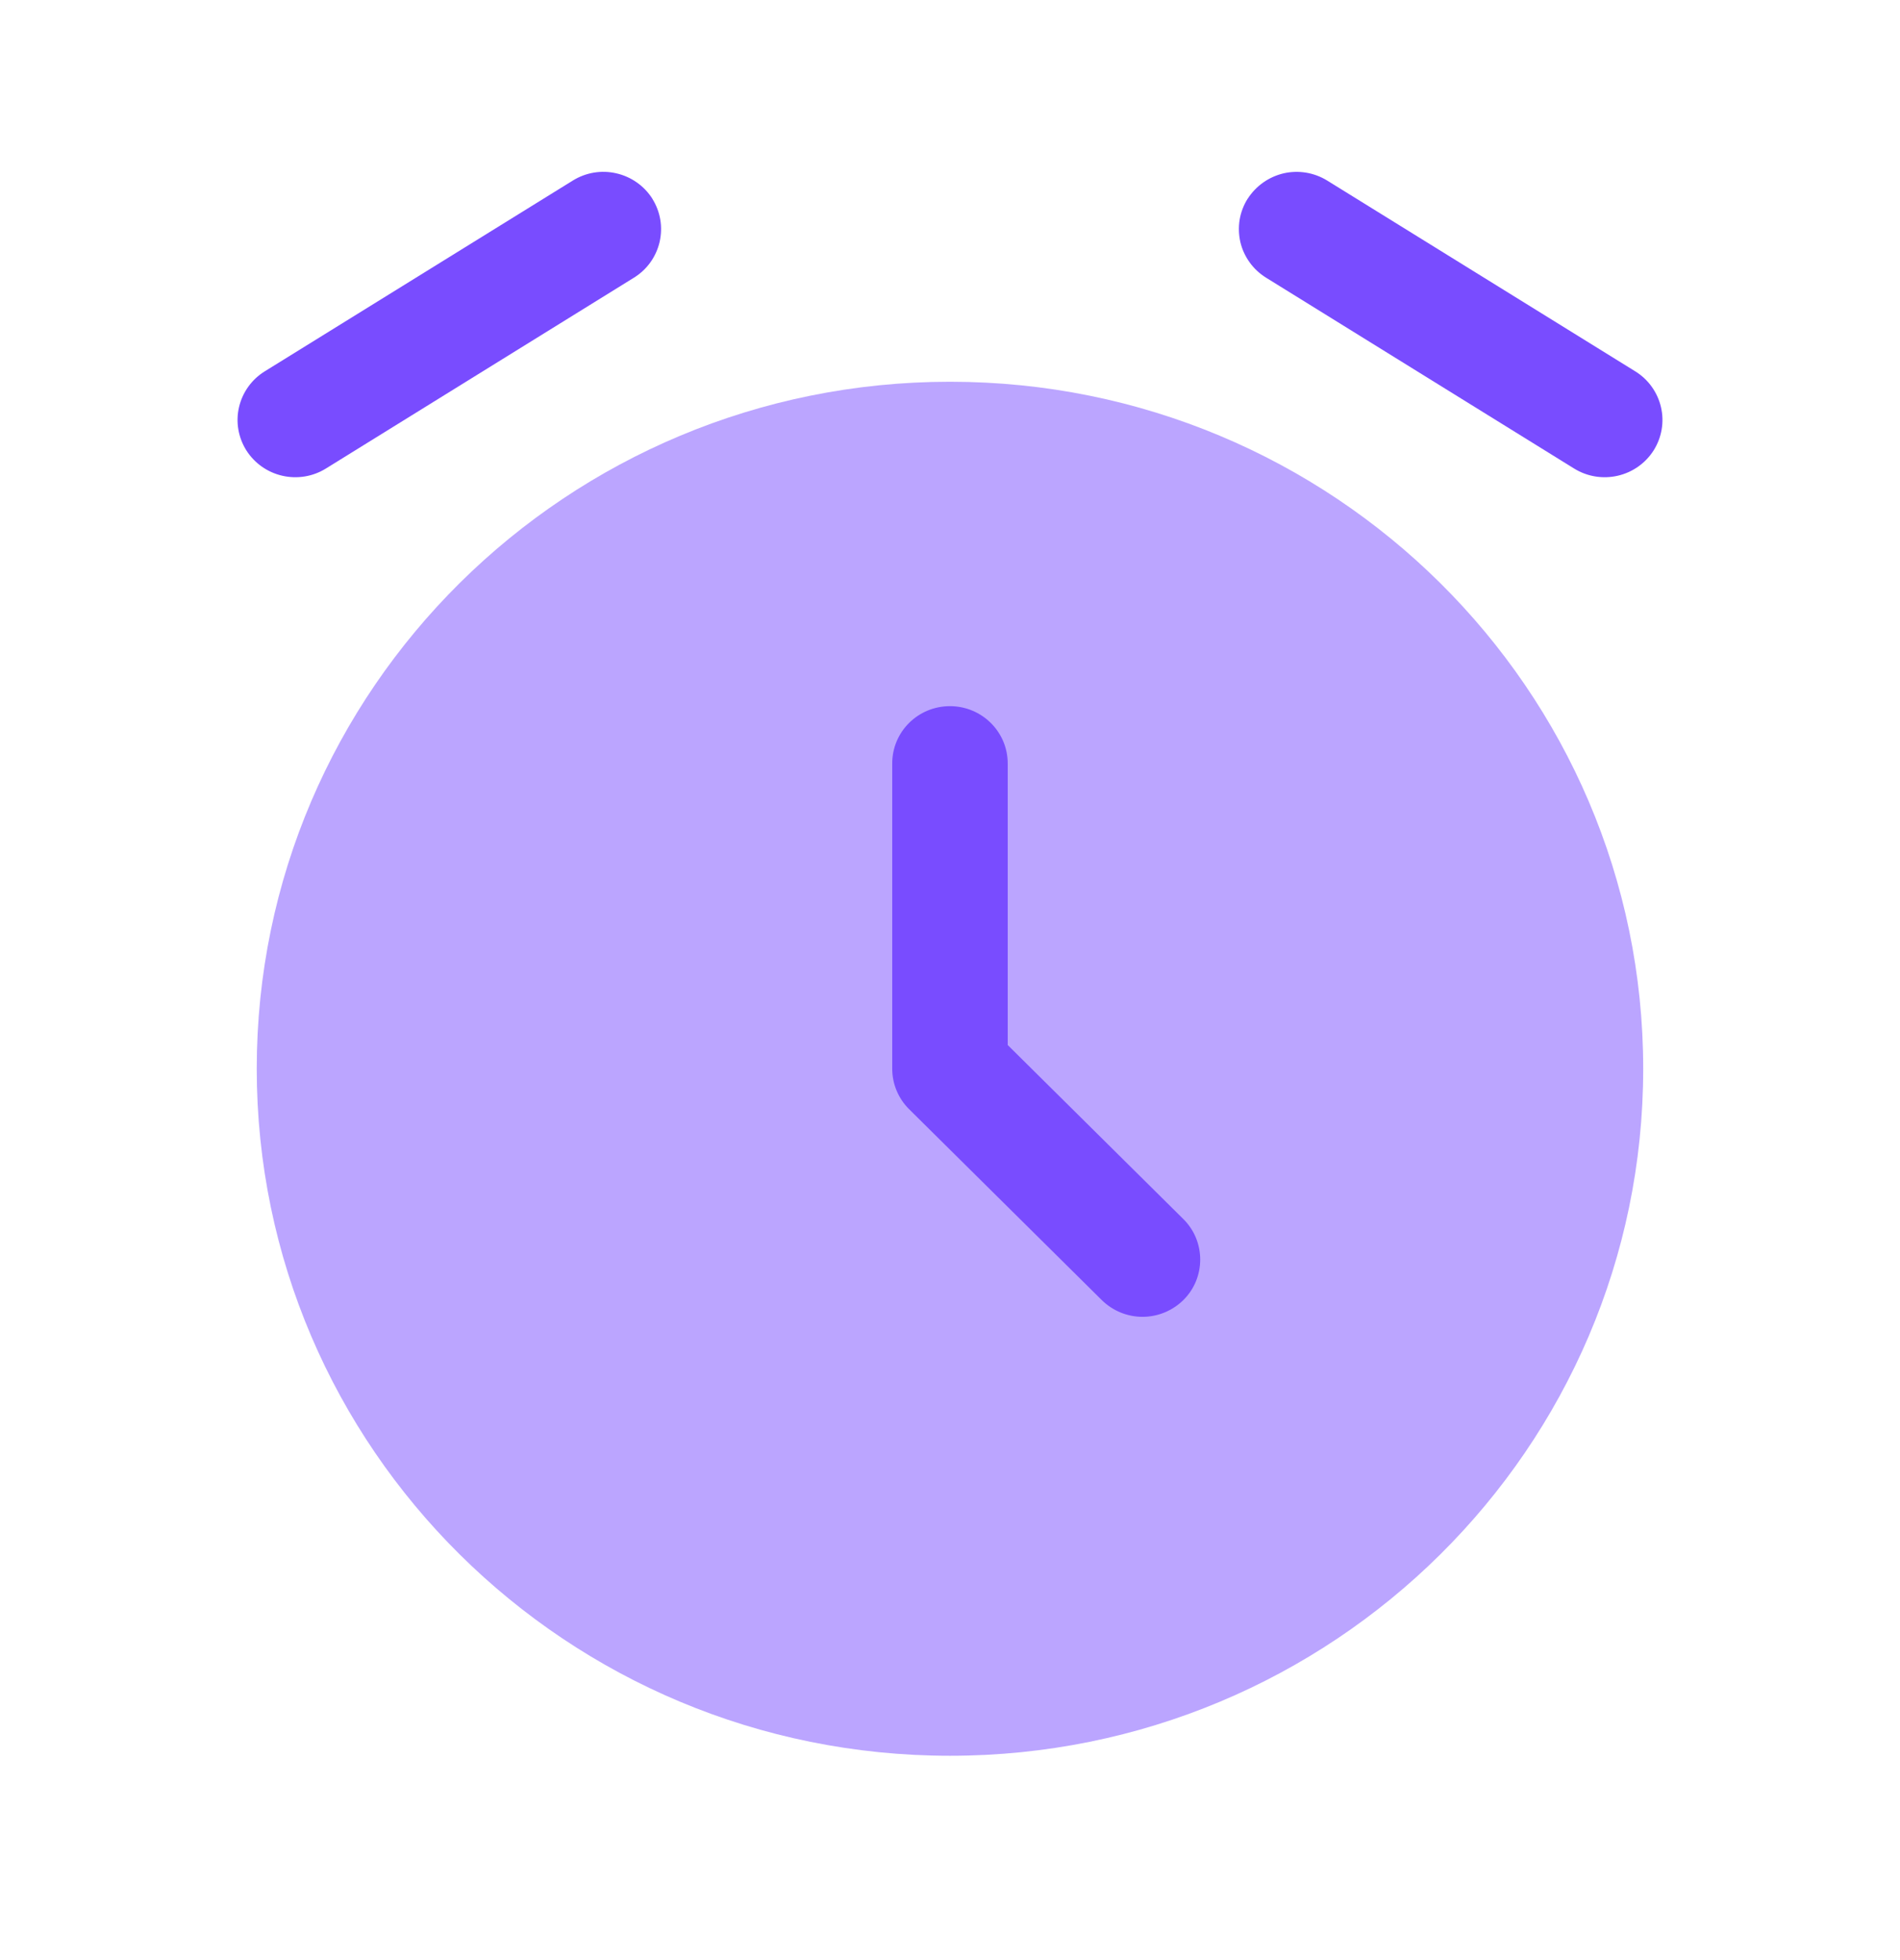 <svg width="32" height="33" viewBox="0 0 32 33" fill="none" xmlns="http://www.w3.org/2000/svg">
<path opacity="0.5" d="M16 29.56C22.448 29.56 27.675 24.381 27.675 17.993C27.675 11.607 22.448 6.427 16 6.427C9.552 6.427 4.324 11.605 4.324 17.993C4.324 24.38 9.551 29.56 16 29.56Z" fill="#794CFF"/>
<path d="M16 11.889C16.536 11.889 16.972 12.321 16.972 12.853V17.594L19.931 20.525C20.021 20.614 20.092 20.72 20.141 20.837C20.189 20.954 20.214 21.079 20.214 21.206C20.214 21.333 20.189 21.458 20.141 21.575C20.092 21.692 20.021 21.798 19.931 21.887C19.747 22.068 19.5 22.17 19.243 22.17C18.985 22.17 18.738 22.068 18.555 21.887L15.311 18.674C15.221 18.585 15.15 18.479 15.101 18.362C15.052 18.246 15.027 18.12 15.027 17.994V12.853C15.027 12.319 15.461 11.889 16 11.889Z" fill="#794CFF"/>
<path fill-rule="evenodd" clip-rule="evenodd" d="M10.987 3.347C11.054 3.454 11.1 3.574 11.121 3.699C11.142 3.824 11.137 3.952 11.109 4.075C11.08 4.198 11.027 4.315 10.953 4.418C10.879 4.521 10.785 4.608 10.677 4.675L5.489 7.888C5.27 8.024 5.007 8.067 4.756 8.01C4.505 7.953 4.286 7.799 4.148 7.581C4.081 7.474 4.035 7.354 4.014 7.229C3.993 7.104 3.997 6.976 4.026 6.853C4.055 6.729 4.108 6.613 4.182 6.51C4.256 6.407 4.349 6.32 4.457 6.253L9.647 3.04C9.866 2.904 10.129 2.86 10.38 2.918C10.631 2.975 10.85 3.129 10.988 3.347M21.013 3.347C21.152 3.13 21.37 2.976 21.62 2.918C21.871 2.861 22.134 2.905 22.353 3.04L27.543 6.253C27.651 6.32 27.744 6.407 27.818 6.51C27.892 6.613 27.945 6.729 27.974 6.853C28.003 6.976 28.007 7.104 27.986 7.229C27.965 7.354 27.919 7.474 27.852 7.581C27.714 7.799 27.495 7.953 27.244 8.01C26.993 8.067 26.73 8.024 26.511 7.888L21.323 4.675C21.215 4.608 21.121 4.521 21.047 4.418C20.973 4.315 20.919 4.199 20.89 4.075C20.862 3.952 20.858 3.824 20.878 3.699C20.899 3.574 20.945 3.454 21.012 3.347" fill="#794CFF"/>
</svg>
